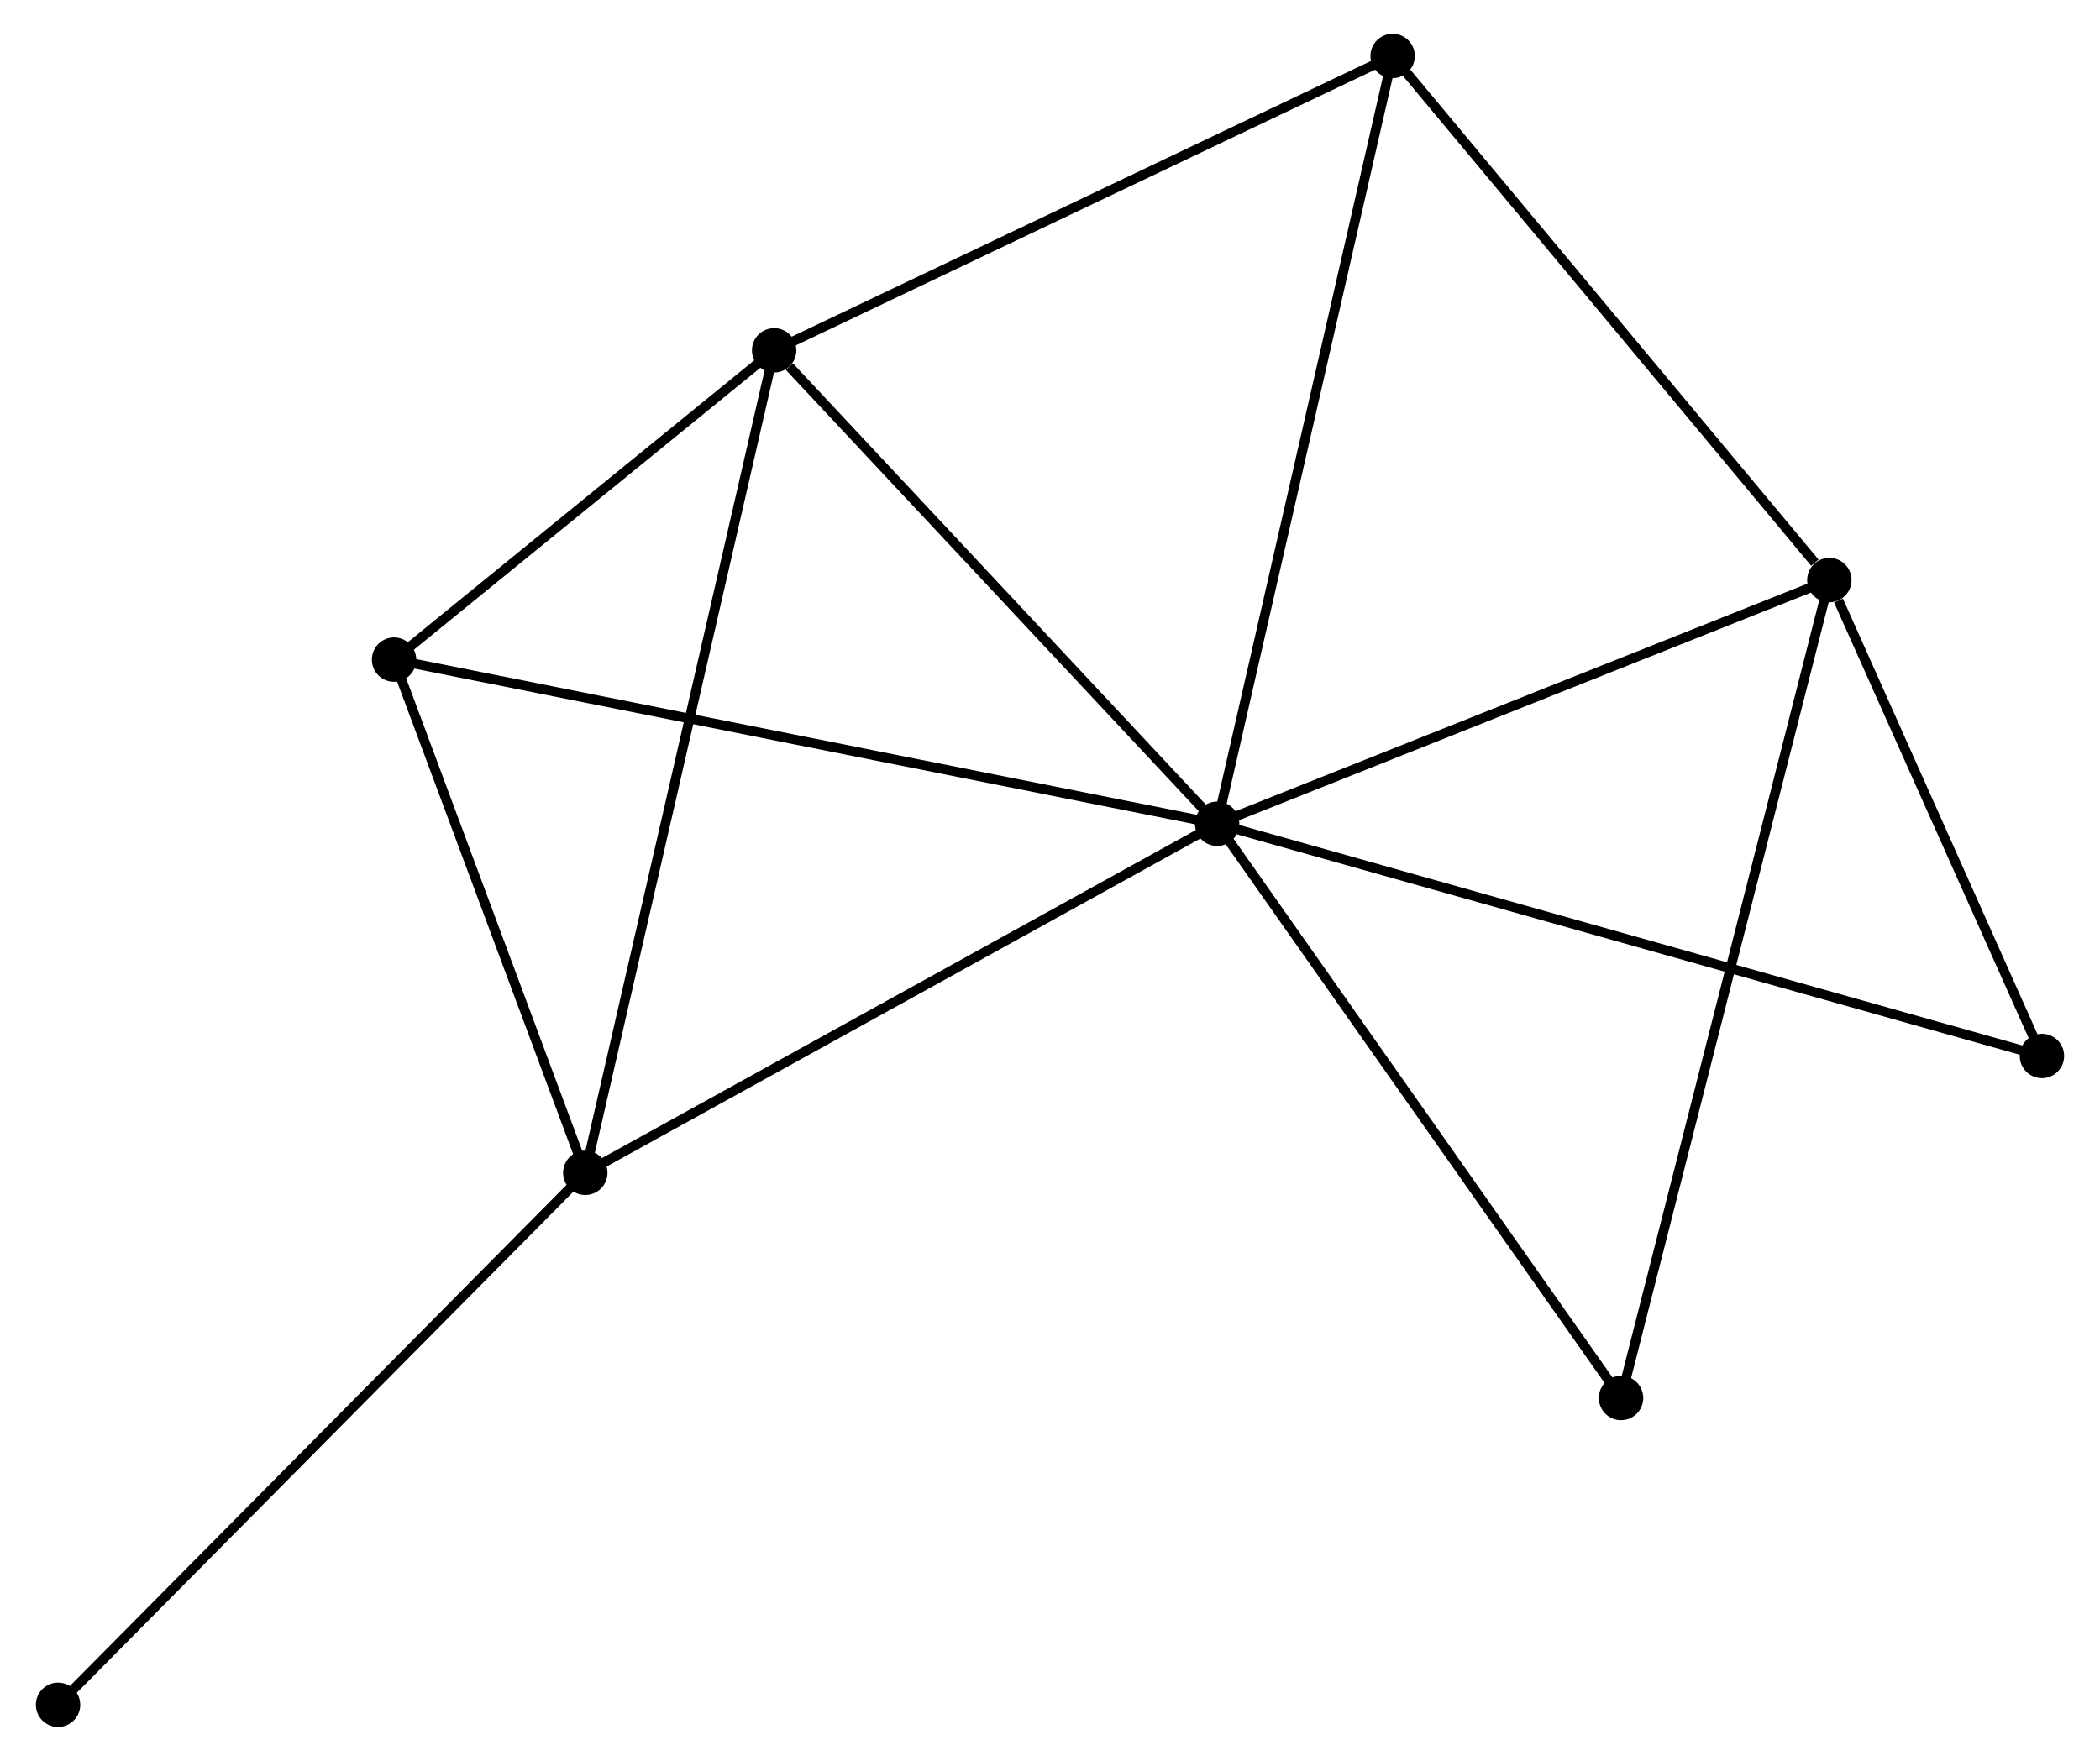 <?xml version="1.0" encoding="UTF-8" standalone="no"?>
<!DOCTYPE svg PUBLIC "-//W3C//DTD SVG 1.1//EN"
 "http://www.w3.org/Graphics/SVG/1.1/DTD/svg11.dtd">
<!-- Generated by graphviz version 2.36.0 (20140111.2315)
 -->
<!-- Title: %3 Pages: 1 -->
<svg width="217pt" height="182pt"
 viewBox="0.00 0.00 217.12 182.46" xmlns="http://www.w3.org/2000/svg" xmlns:xlink="http://www.w3.org/1999/xlink">
<g id="graph0" class="graph" transform="scale(1 1) rotate(0) translate(4 178.458)">
<title>%3</title>
<!-- 0 -->
<g id="node1" class="node"><title>0</title>
<ellipse fill="black" stroke="black" cx="121.874" cy="-93.098" rx="1.8" ry="1.8"/>
</g>
<!-- 1 -->
<g id="node2" class="node"><title>1</title>
<ellipse fill="black" stroke="black" cx="185.297" cy="-118.349" rx="1.8" ry="1.8"/>
</g>
<!-- 0&#45;&#45;1 -->
<g id="edge1" class="edge"><title>0&#45;&#45;1</title>
<path fill="none" stroke="black" d="M123.704,-93.827C132.965,-97.514 174.586,-114.084 183.58,-117.665"/>
</g>
<!-- 2 -->
<g id="node3" class="node"><title>2</title>
<ellipse fill="black" stroke="black" cx="56.417" cy="-56.928" rx="1.8" ry="1.8"/>
</g>
<!-- 0&#45;&#45;2 -->
<g id="edge2" class="edge"><title>0&#45;&#45;2</title>
<path fill="none" stroke="black" d="M120.256,-92.204C111.278,-87.243 67.654,-63.138 58.219,-57.924"/>
</g>
<!-- 3 -->
<g id="node4" class="node"><title>3</title>
<ellipse fill="black" stroke="black" cx="75.983" cy="-142.155" rx="1.8" ry="1.8"/>
</g>
<!-- 0&#45;&#45;3 -->
<g id="edge3" class="edge"><title>0&#45;&#45;3</title>
<path fill="none" stroke="black" d="M120.347,-94.73C113.379,-102.179 84.639,-132.902 77.562,-140.467"/>
</g>
<!-- 4 -->
<g id="node5" class="node"><title>4</title>
<ellipse fill="black" stroke="black" cx="140.056" cy="-172.658" rx="1.8" ry="1.8"/>
</g>
<!-- 0&#45;&#45;4 -->
<g id="edge4" class="edge"><title>0&#45;&#45;4</title>
<path fill="none" stroke="black" d="M122.323,-95.065C124.839,-106.072 137.148,-159.933 139.622,-170.76"/>
</g>
<!-- 5 -->
<g id="node6" class="node"><title>5</title>
<ellipse fill="black" stroke="black" cx="36.608" cy="-110.106" rx="1.8" ry="1.8"/>
</g>
<!-- 0&#45;&#45;5 -->
<g id="edge5" class="edge"><title>0&#45;&#45;5</title>
<path fill="none" stroke="black" d="M120.093,-93.453C108.996,-95.667 49.447,-107.545 38.379,-109.752"/>
</g>
<!-- 6 -->
<g id="node7" class="node"><title>6</title>
<ellipse fill="black" stroke="black" cx="163.717" cy="-33.594" rx="1.8" ry="1.8"/>
</g>
<!-- 0&#45;&#45;6 -->
<g id="edge6" class="edge"><title>0&#45;&#45;6</title>
<path fill="none" stroke="black" d="M123.081,-91.382C129.191,-82.692 156.651,-43.643 162.584,-35.205"/>
</g>
<!-- 7 -->
<g id="node8" class="node"><title>7</title>
<ellipse fill="black" stroke="black" cx="207.32" cy="-69.035" rx="1.8" ry="1.8"/>
</g>
<!-- 0&#45;&#45;7 -->
<g id="edge7" class="edge"><title>0&#45;&#45;7</title>
<path fill="none" stroke="black" d="M123.658,-92.596C134.778,-89.464 194.454,-72.658 205.545,-69.534"/>
</g>
<!-- 1&#45;&#45;4 -->
<g id="edge8" class="edge"><title>1&#45;&#45;4</title>
<path fill="none" stroke="black" d="M183.792,-120.156C176.8,-128.548 147.571,-163.637 141.26,-171.212"/>
</g>
<!-- 1&#45;&#45;6 -->
<g id="edge9" class="edge"><title>1&#45;&#45;6</title>
<path fill="none" stroke="black" d="M184.846,-116.578C182.038,-105.548 166.966,-46.356 164.165,-35.355"/>
</g>
<!-- 1&#45;&#45;7 -->
<g id="edge10" class="edge"><title>1&#45;&#45;7</title>
<path fill="none" stroke="black" d="M186.243,-116.23C189.866,-108.118 202.828,-79.094 206.402,-71.091"/>
</g>
<!-- 2&#45;&#45;3 -->
<g id="edge11" class="edge"><title>2&#45;&#45;3</title>
<path fill="none" stroke="black" d="M56.825,-58.708C59.372,-69.8 73.037,-129.322 75.576,-140.385"/>
</g>
<!-- 2&#45;&#45;5 -->
<g id="edge12" class="edge"><title>2&#45;&#45;5</title>
<path fill="none" stroke="black" d="M55.758,-58.697C52.75,-66.771 40.344,-100.075 37.29,-108.275"/>
</g>
<!-- 8 -->
<g id="node9" class="node"><title>8</title>
<ellipse fill="black" stroke="black" cx="1.8" cy="-1.8" rx="1.8" ry="1.8"/>
</g>
<!-- 2&#45;&#45;8 -->
<g id="edge13" class="edge"><title>2&#45;&#45;8</title>
<path fill="none" stroke="black" d="M55.067,-55.565C47.576,-48.005 11.176,-11.264 3.303,-3.318"/>
</g>
<!-- 3&#45;&#45;4 -->
<g id="edge14" class="edge"><title>3&#45;&#45;4</title>
<path fill="none" stroke="black" d="M77.831,-143.035C87.188,-147.489 129.236,-167.507 138.322,-171.832"/>
</g>
<!-- 3&#45;&#45;5 -->
<g id="edge15" class="edge"><title>3&#45;&#45;5</title>
<path fill="none" stroke="black" d="M74.291,-140.778C67.814,-135.506 44.639,-116.643 38.25,-111.442"/>
</g>
</g>
</svg>
